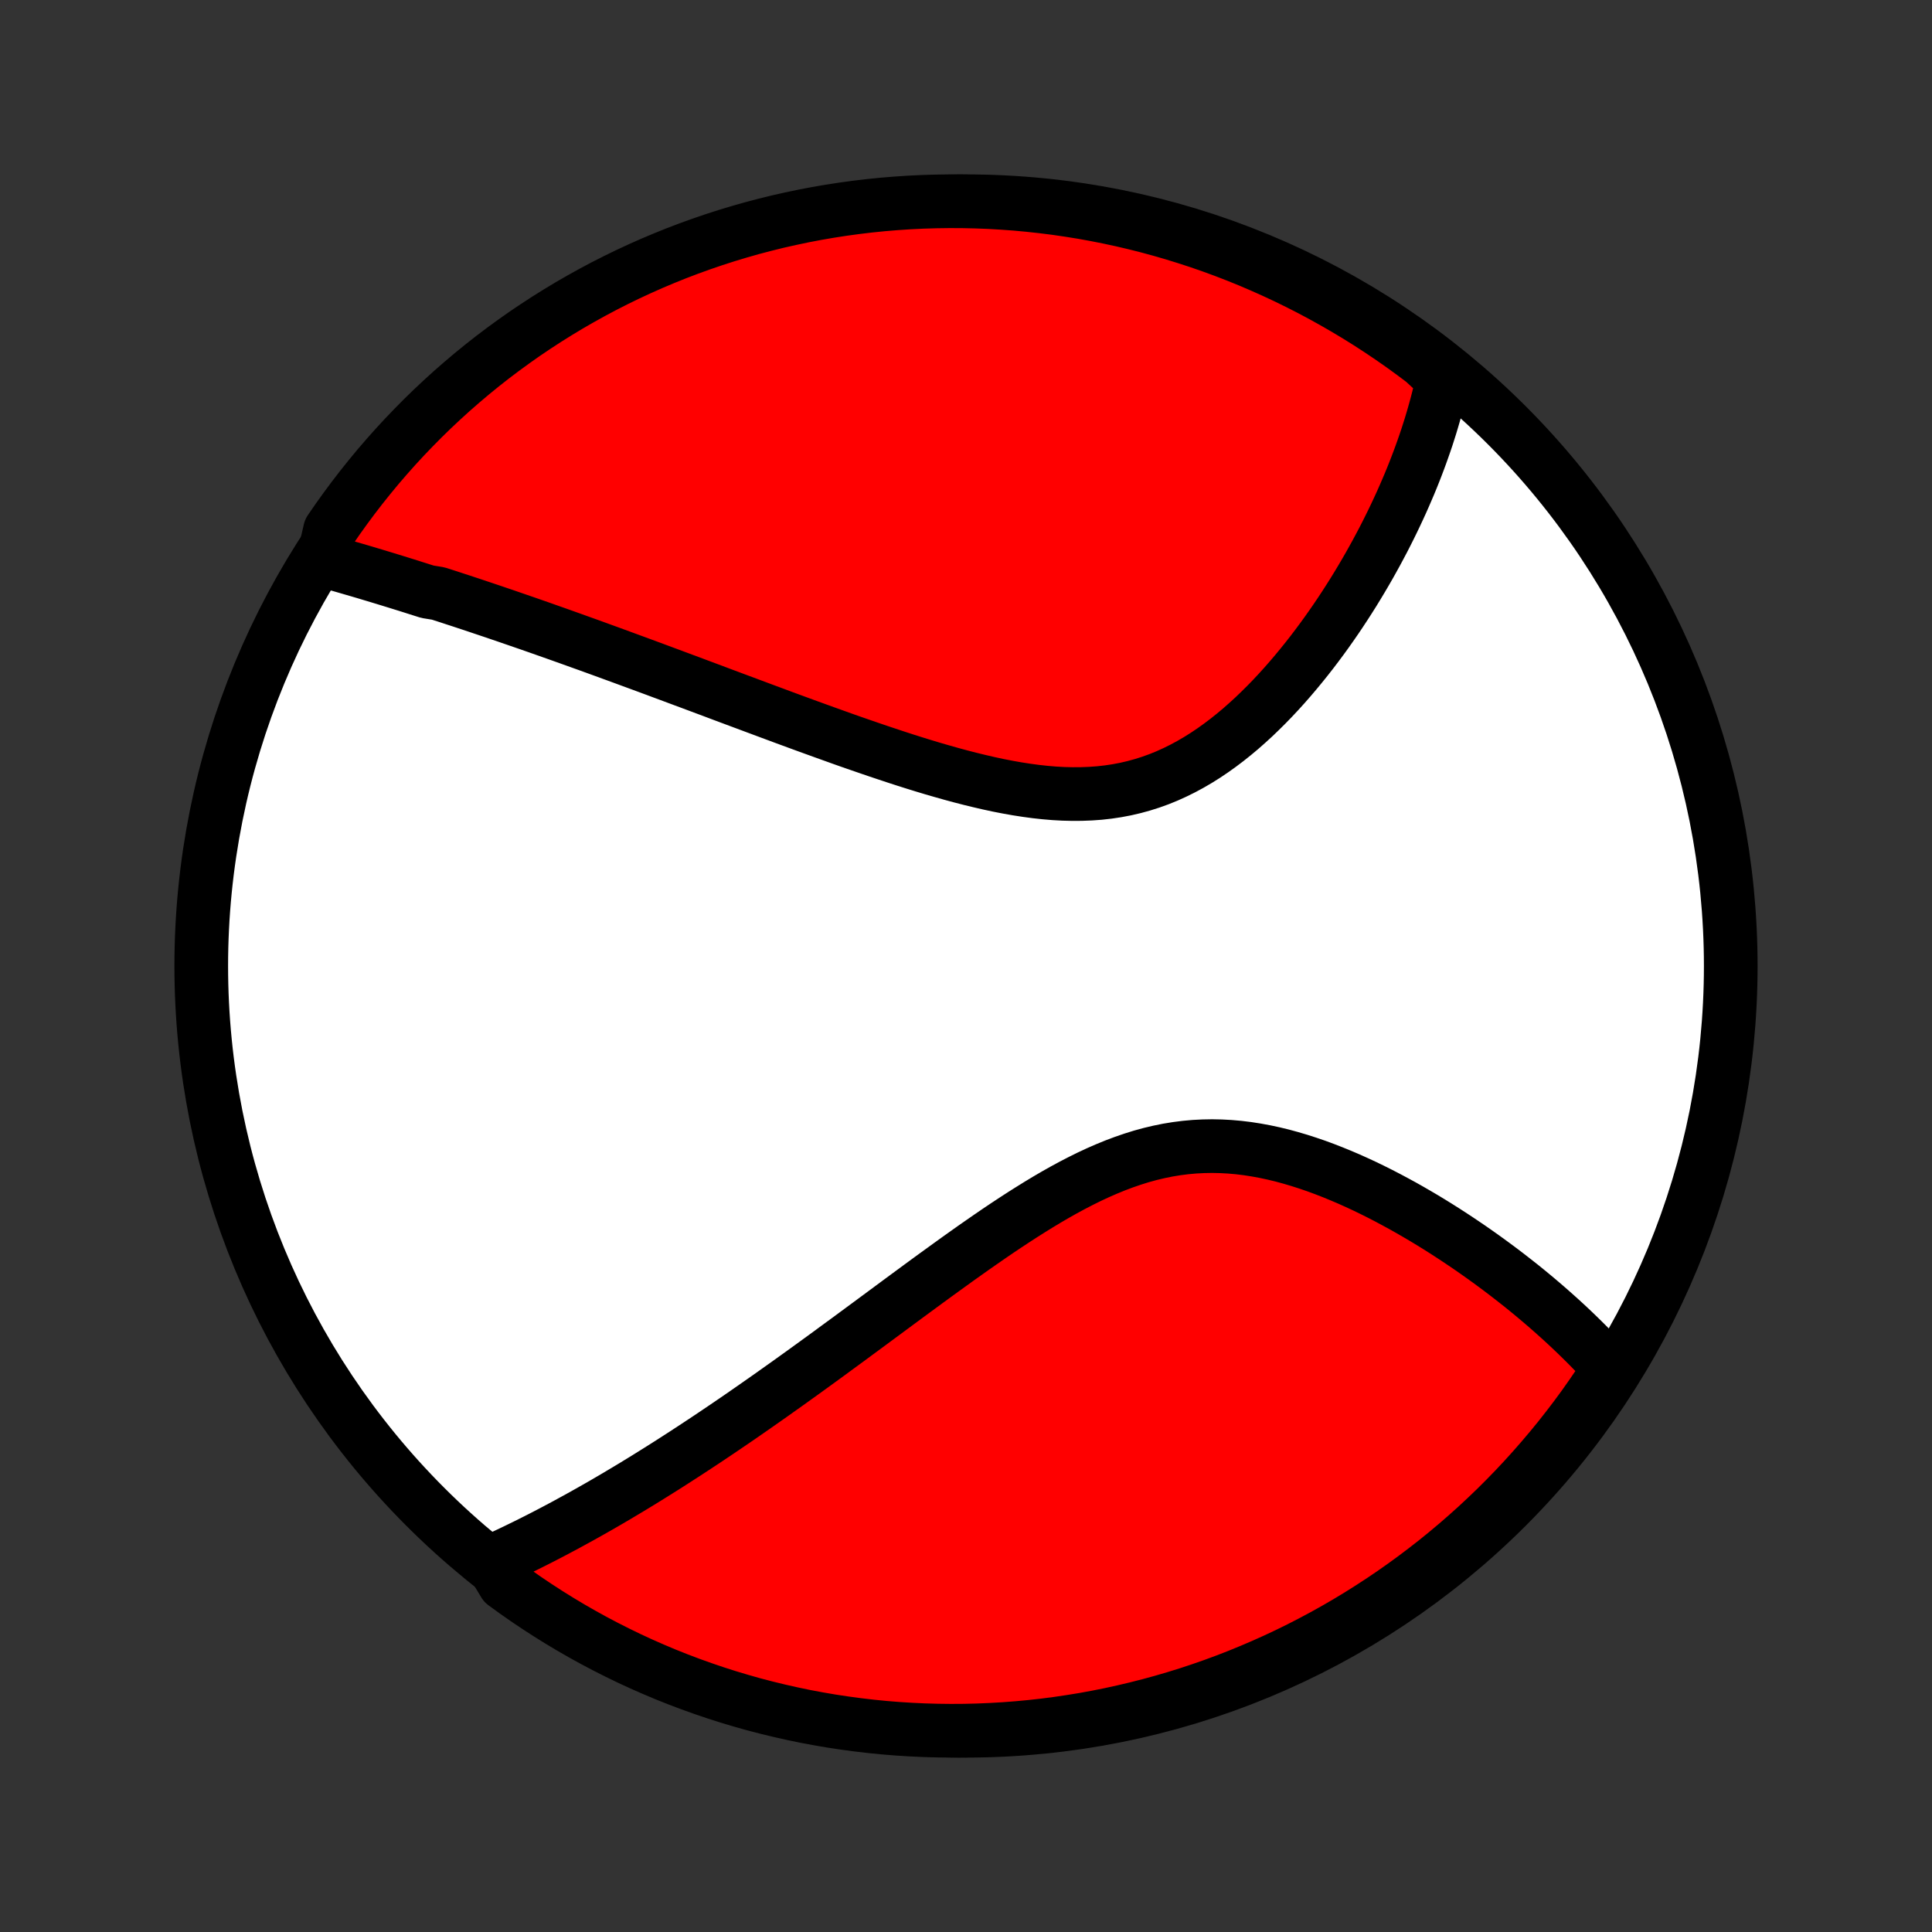 <?xml version="1.0" encoding="utf-8" standalone="no"?>
<!DOCTYPE svg PUBLIC "-//W3C//DTD SVG 1.1//EN"
  "http://www.w3.org/Graphics/SVG/1.1/DTD/svg11.dtd">
<!-- Created with matplotlib (http://matplotlib.org/) -->
<svg height="72pt" version="1.1" viewBox="0 0 72 72" width="72pt" xmlns="http://www.w3.org/2000/svg" xmlns:xlink="http://www.w3.org/1999/xlink">
 <rect x="0" y="0" width="72" height="72" fill="#333333" stroke="none"/>
 <defs>
  <style type="text/css">
*{stroke-linecap:butt;stroke-linejoin:round;}
  </style>
 </defs>
 <g id="figure_1">
  <g id="patch_1">
   <path d="
M0 72
L72 72
L72 0
L0 0
z
" style="fill:none;"/>
  </g>
  <g id="axes_1">
   <g id="PatchCollection_1">
    <defs>
     <path d="
M36 -7.5
C43.558 -7.5 50.808 -10.503 56.153 -15.848
C61.497 -21.192 64.5 -28.442 64.5 -36
C64.5 -43.558 61.497 -50.808 56.153 -56.153
C50.808 -61.497 43.558 -64.5 36 -64.5
C28.442 -64.5 21.192 -61.497 15.848 -56.153
C10.503 -50.808 7.5 -43.558 7.5 -36
C7.5 -28.442 10.503 -21.192 15.848 -15.848
C21.192 -10.503 28.442 -7.5 36 -7.5
z
" id="C0_0_a811fe30f3"/>
     <path d="
M12.04 -51.117
L12.231 -51.063
L12.423 -51.009
L12.614 -50.954
L12.807 -50.899
L12.999 -50.843
L13.192 -50.787
L13.385 -50.731
L13.578 -50.674
L13.771 -50.616
L13.965 -50.558
L14.16 -50.499
L14.354 -50.44
L14.55 -50.38
L14.745 -50.32
L14.941 -50.259
L15.138 -50.198
L15.335 -50.136
L15.533 -50.073
L15.732 -50.01
L15.931 -49.947
L16.331 -49.882
L16.533 -49.817
L16.735 -49.752
L16.938 -49.685
L17.142 -49.619
L17.347 -49.551
L17.553 -49.483
L17.76 -49.414
L17.968 -49.344
L18.177 -49.274
L18.388 -49.203
L18.599 -49.131
L18.812 -49.059
L19.026 -48.985
L19.241 -48.911
L19.458 -48.836
L19.676 -48.761
L19.896 -48.684
L20.117 -48.607
L20.34 -48.528
L20.564 -48.449
L20.791 -48.369
L21.018 -48.288
L21.248 -48.206
L21.479 -48.123
L21.713 -48.039
L21.948 -47.955
L22.185 -47.869
L22.424 -47.782
L22.666 -47.694
L22.909 -47.605
L23.155 -47.515
L23.403 -47.424
L23.653 -47.332
L23.906 -47.239
L24.161 -47.145
L24.418 -47.05
L24.678 -46.953
L24.94 -46.856
L25.205 -46.757
L25.473 -46.657
L25.743 -46.557
L26.016 -46.455
L26.291 -46.352
L26.57 -46.248
L26.851 -46.142
L27.134 -46.036
L27.421 -45.929
L27.711 -45.821
L28.003 -45.712
L28.298 -45.602
L28.596 -45.491
L28.898 -45.379
L29.201 -45.266
L29.508 -45.153
L29.818 -45.039
L30.13 -44.925
L30.445 -44.811
L30.763 -44.696
L31.084 -44.581
L31.407 -44.465
L31.733 -44.35
L32.062 -44.236
L32.392 -44.122
L32.726 -44.008
L33.061 -43.896
L33.399 -43.784
L33.738 -43.674
L34.079 -43.566
L34.422 -43.46
L34.767 -43.356
L35.113 -43.256
L35.46 -43.158
L35.808 -43.064
L36.157 -42.974
L36.506 -42.889
L36.856 -42.808
L37.205 -42.733
L37.554 -42.665
L37.903 -42.603
L38.251 -42.549
L38.598 -42.502
L38.944 -42.464
L39.288 -42.435
L39.63 -42.416
L39.97 -42.408
L40.308 -42.41
L40.642 -42.423
L40.974 -42.447
L41.303 -42.484
L41.628 -42.533
L41.949 -42.594
L42.267 -42.668
L42.58 -42.754
L42.889 -42.852
L43.194 -42.962
L43.494 -43.084
L43.79 -43.218
L44.081 -43.362
L44.368 -43.517
L44.649 -43.681
L44.926 -43.855
L45.198 -44.038
L45.465 -44.229
L45.727 -44.427
L45.985 -44.633
L46.237 -44.844
L46.484 -45.062
L46.727 -45.284
L46.964 -45.512
L47.197 -45.743
L47.425 -45.978
L47.648 -46.216
L47.866 -46.457
L48.08 -46.701
L48.288 -46.946
L48.492 -47.193
L48.692 -47.441
L48.887 -47.69
L49.077 -47.94
L49.263 -48.19
L49.444 -48.44
L49.621 -48.691
L49.794 -48.941
L49.962 -49.191
L50.126 -49.44
L50.286 -49.689
L50.442 -49.936
L50.593 -50.183
L50.741 -50.429
L50.885 -50.674
L51.025 -50.917
L51.161 -51.16
L51.294 -51.401
L51.422 -51.64
L51.548 -51.878
L51.669 -52.115
L51.787 -52.35
L51.902 -52.584
L52.013 -52.816
L52.121 -53.047
L52.226 -53.276
L52.327 -53.504
L52.425 -53.73
L52.521 -53.955
L52.613 -54.178
L52.702 -54.4
L52.788 -54.621
L52.871 -54.84
L52.951 -55.057
L53.028 -55.273
L53.103 -55.488
L53.175 -55.701
L53.243 -55.913
L53.31 -56.124
L53.373 -56.334
L53.434 -56.543
L53.492 -56.75
L53.548 -56.956
L53.601 -57.162
L53.651 -57.366
L53.699 -57.569
L53.744 -57.771
L53.787 -57.973
L53.442 -58.173
L53.046 -58.539
L52.645 -58.84
L52.239 -59.134
L51.828 -59.421
L51.412 -59.701
L50.991 -59.974
L50.566 -60.239
L50.136 -60.497
L49.702 -60.747
L49.264 -60.99
L48.821 -61.226
L48.375 -61.453
L47.925 -61.673
L47.471 -61.885
L47.014 -62.089
L46.554 -62.286
L46.09 -62.474
L45.624 -62.654
L45.154 -62.826
L44.682 -62.99
L44.206 -63.145
L43.729 -63.293
L43.249 -63.432
L42.767 -63.563
L42.283 -63.685
L41.797 -63.799
L41.309 -63.904
L40.819 -64.001
L40.328 -64.09
L39.836 -64.169
L39.343 -64.241
L38.848 -64.303
L38.353 -64.357
L37.857 -64.403
L37.36 -64.439
L36.863 -64.468
L36.366 -64.487
L35.868 -64.498
L35.371 -64.5
L34.874 -64.493
L34.377 -64.478
L33.881 -64.454
L33.385 -64.421
L32.89 -64.38
L32.396 -64.33
L31.903 -64.271
L31.412 -64.204
L30.921 -64.128
L30.433 -64.044
L29.946 -63.951
L29.461 -63.849
L28.977 -63.74
L28.497 -63.621
L28.018 -63.495
L27.541 -63.359
L27.068 -63.216
L26.597 -63.064
L26.129 -62.904
L25.664 -62.736
L25.202 -62.56
L24.743 -62.375
L24.288 -62.183
L23.836 -61.982
L23.388 -61.774
L22.944 -61.558
L22.504 -61.334
L22.068 -61.102
L21.636 -60.862
L21.209 -60.616
L20.786 -60.361
L20.367 -60.099
L19.954 -59.83
L19.545 -59.554
L19.142 -59.27
L18.743 -58.979
L18.35 -58.682
L17.962 -58.377
L17.58 -58.066
L17.203 -57.747
L16.832 -57.423
L16.467 -57.091
L16.108 -56.754
L15.755 -56.41
L15.408 -56.059
L15.067 -55.703
L14.732 -55.34
L14.405 -54.972
L14.083 -54.598
L13.769 -54.218
L13.461 -53.833
L13.16 -53.442
L12.866 -53.046
L12.579 -52.645
L12.299 -52.239
z
" id="C0_1_4a5529aa65"/>
     <path d="
M18.307 -13.794
L18.492 -13.879
L18.678 -13.964
L18.864 -14.051
L19.049 -14.138
L19.234 -14.227
L19.419 -14.317
L19.605 -14.408
L19.79 -14.5
L19.975 -14.593
L20.16 -14.687
L20.346 -14.783
L20.531 -14.879
L20.717 -14.977
L20.903 -15.076
L21.089 -15.175
L21.275 -15.277
L21.462 -15.379
L21.649 -15.482
L21.837 -15.587
L22.025 -15.693
L22.214 -15.8
L22.403 -15.908
L22.593 -16.018
L22.783 -16.129
L22.974 -16.241
L23.165 -16.355
L23.358 -16.47
L23.551 -16.586
L23.745 -16.704
L23.94 -16.823
L24.136 -16.944
L24.332 -17.066
L24.53 -17.19
L24.729 -17.315
L24.929 -17.442
L25.13 -17.571
L25.332 -17.701
L25.535 -17.832
L25.74 -17.966
L25.946 -18.101
L26.154 -18.238
L26.362 -18.376
L26.573 -18.517
L26.784 -18.659
L26.997 -18.803
L27.212 -18.949
L27.429 -19.097
L27.647 -19.247
L27.866 -19.399
L28.088 -19.553
L28.311 -19.709
L28.537 -19.867
L28.764 -20.027
L28.992 -20.189
L29.223 -20.353
L29.456 -20.519
L29.691 -20.688
L29.928 -20.858
L30.167 -21.031
L30.409 -21.206
L30.652 -21.383
L30.898 -21.562
L31.145 -21.744
L31.395 -21.927
L31.648 -22.112
L31.902 -22.3
L32.159 -22.489
L32.419 -22.681
L32.68 -22.874
L32.944 -23.069
L33.21 -23.266
L33.479 -23.465
L33.75 -23.665
L34.023 -23.866
L34.299 -24.069
L34.577 -24.273
L34.858 -24.478
L35.141 -24.683
L35.426 -24.889
L35.713 -25.096
L36.003 -25.302
L36.295 -25.509
L36.589 -25.714
L36.885 -25.919
L37.183 -26.123
L37.484 -26.325
L37.786 -26.524
L38.091 -26.722
L38.398 -26.916
L38.706 -27.107
L39.016 -27.294
L39.328 -27.476
L39.642 -27.653
L39.958 -27.824
L40.275 -27.988
L40.594 -28.146
L40.914 -28.295
L41.236 -28.436
L41.559 -28.568
L41.883 -28.69
L42.209 -28.802
L42.535 -28.904
L42.863 -28.994
L43.192 -29.072
L43.521 -29.139
L43.851 -29.193
L44.181 -29.235
L44.512 -29.265
L44.842 -29.282
L45.173 -29.288
L45.503 -29.281
L45.833 -29.263
L46.161 -29.234
L46.489 -29.194
L46.816 -29.143
L47.141 -29.083
L47.464 -29.014
L47.786 -28.936
L48.105 -28.849
L48.423 -28.755
L48.737 -28.654
L49.05 -28.547
L49.359 -28.433
L49.665 -28.314
L49.968 -28.19
L50.268 -28.062
L50.564 -27.929
L50.857 -27.793
L51.146 -27.653
L51.432 -27.51
L51.714 -27.364
L51.991 -27.216
L52.265 -27.067
L52.535 -26.915
L52.801 -26.761
L53.063 -26.607
L53.321 -26.451
L53.575 -26.294
L53.825 -26.136
L54.07 -25.978
L54.312 -25.819
L54.549 -25.66
L54.783 -25.501
L55.013 -25.341
L55.238 -25.182
L55.46 -25.022
L55.677 -24.863
L55.891 -24.704
L56.101 -24.545
L56.307 -24.386
L56.51 -24.227
L56.709 -24.07
L56.904 -23.912
L57.095 -23.755
L57.283 -23.598
L57.468 -23.441
L57.648 -23.286
L57.826 -23.13
L58 -22.975
L58.171 -22.821
L58.339 -22.667
L58.504 -22.513
L58.665 -22.36
L58.823 -22.208
L58.978 -22.056
L59.131 -21.904
L59.28 -21.753
L59.426 -21.602
L59.57 -21.451
L59.711 -21.301
L59.848 -21.151
L59.984 -21.001
L59.866 -20.852
L59.59 -20.422
L59.307 -20.008
L59.018 -19.598
L58.721 -19.194
L58.417 -18.795
L58.107 -18.401
L57.789 -18.012
L57.465 -17.63
L57.135 -17.252
L56.798 -16.88
L56.455 -16.514
L56.105 -16.154
L55.75 -15.8
L55.388 -15.453
L55.021 -15.111
L54.647 -14.776
L54.268 -14.447
L53.884 -14.125
L53.494 -13.809
L53.098 -13.501
L52.698 -13.199
L52.292 -12.904
L51.882 -12.616
L51.466 -12.335
L51.046 -12.062
L50.621 -11.795
L50.192 -11.536
L49.759 -11.285
L49.321 -11.041
L48.879 -10.805
L48.434 -10.576
L47.984 -10.355
L47.531 -10.142
L47.074 -9.937
L46.614 -9.74
L46.151 -9.55
L45.685 -9.369
L45.216 -9.196
L44.743 -9.031
L44.269 -8.874
L43.791 -8.726
L43.312 -8.586
L42.83 -8.454
L42.346 -8.331
L41.86 -8.216
L41.373 -8.109
L40.883 -8.011
L40.392 -7.921
L39.9 -7.841
L39.407 -7.768
L38.913 -7.704
L38.417 -7.649
L37.922 -7.603
L37.425 -7.565
L36.928 -7.536
L36.431 -7.515
L35.933 -7.503
L35.436 -7.5
L34.939 -7.506
L34.442 -7.52
L33.945 -7.543
L33.45 -7.574
L32.955 -7.614
L32.461 -7.663
L31.968 -7.721
L31.476 -7.787
L30.985 -7.861
L30.496 -7.945
L30.009 -8.036
L29.524 -8.137
L29.041 -8.246
L28.559 -8.363
L28.08 -8.488
L27.604 -8.623
L27.13 -8.765
L26.658 -8.916
L26.19 -9.075
L25.724 -9.242
L25.262 -9.417
L24.803 -9.6
L24.347 -9.792
L23.895 -9.991
L23.447 -10.198
L23.002 -10.414
L22.561 -10.637
L22.125 -10.867
L21.692 -11.106
L21.264 -11.352
L20.841 -11.605
L20.422 -11.866
L20.008 -12.134
L19.598 -12.41
L19.194 -12.693
L18.795 -12.982
z
" id="C0_2_951a8663aa"/>
    </defs>
    <g clip-path="url(#p1bffca34e9)">
     <use style="fill:#ffffff;stroke:#000000;stroke-width:2.0;" x="0.0" xlink:href="#C0_0_a811fe30f3" y="72.0"/>
    </g>
    <g clip-path="url(#p1bffca34e9)">
     <use style="fill:#ff0000;stroke:#000000;stroke-width:2.0;" x="0.0" xlink:href="#C0_1_4a5529aa65" y="72.0"/>
    </g>
    <g clip-path="url(#p1bffca34e9)">
     <use style="fill:#ff0000;stroke:#000000;stroke-width:2.0;" x="0.0" xlink:href="#C0_2_951a8663aa" y="72.0"/>
    </g>
   </g>
  </g>
 </g>
 <defs>
  <clipPath id="p1bffca34e9">
   <rect height="72.0" width="72.0" x="0.0" y="0.0"/>
  </clipPath>
 </defs>
</svg>
